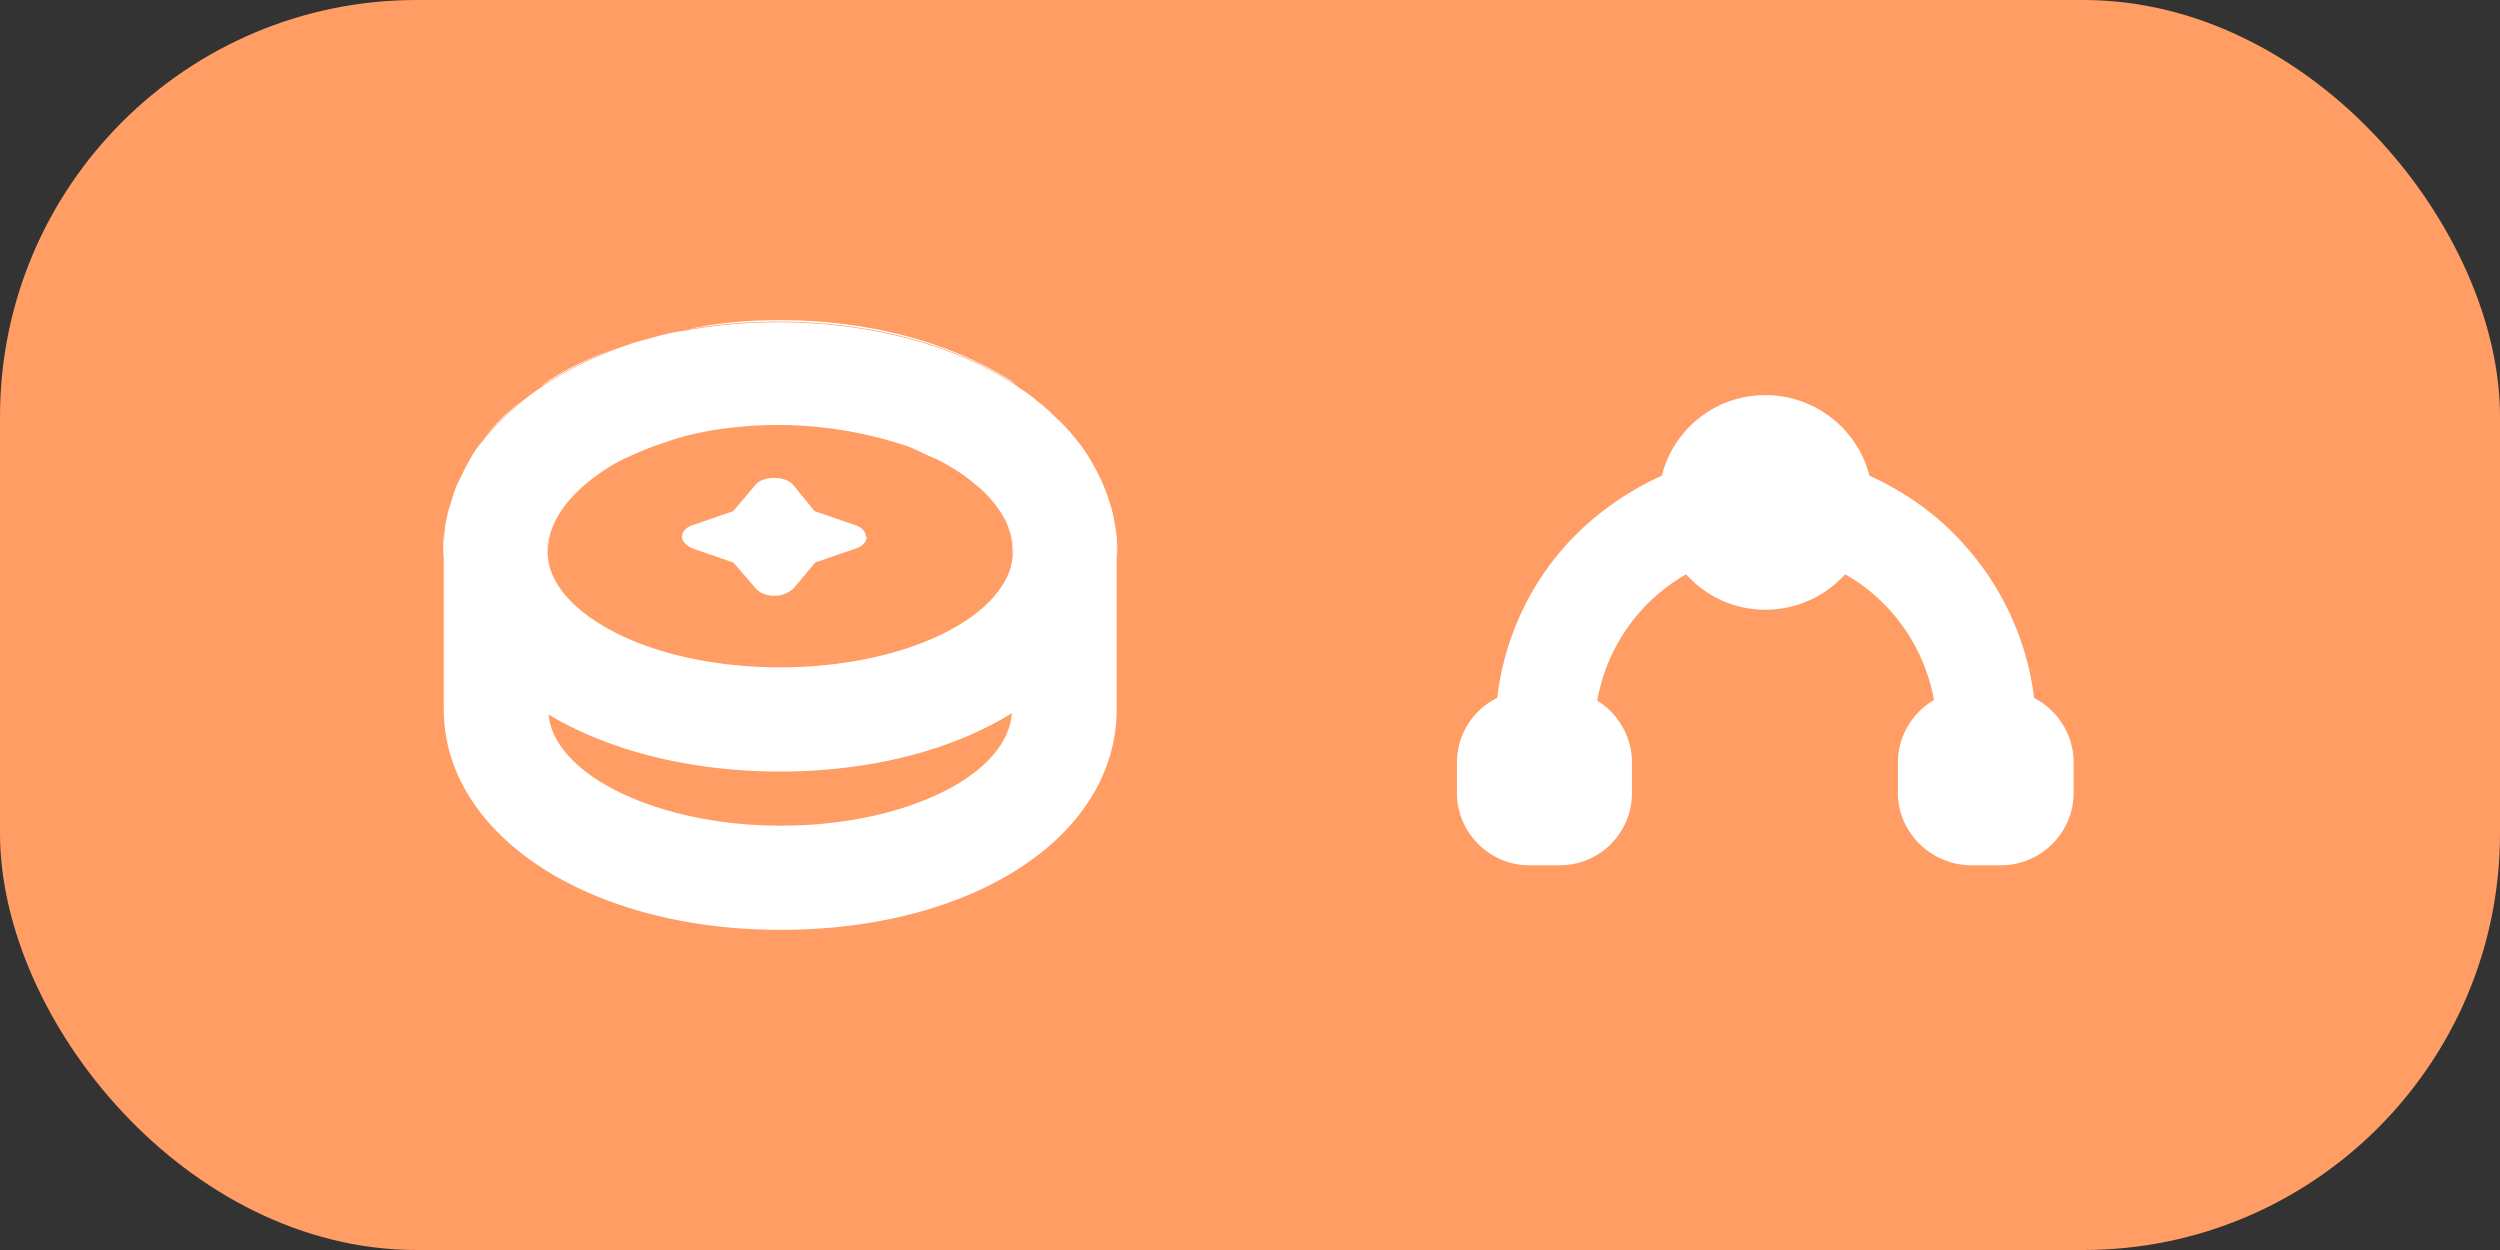 <svg viewBox="0 0 36 18" xmlns="http://www.w3.org/2000/svg"><rect x="0" y="0" width="36" height="18" fill="#333333" stroke="none"/><rect fill="#ff9d64" height="18" rx="6" width="36"/><g fill="#fff"><path d="m7.88 7.92s0 .05.01.08v-.07c0-.11.02-.22.06-.33-.05.1-.07.21-.07.32zm.84-1.18c-.25.16-.63.46-.77.86.15-.38.54-.75 1.1-1.03-.11.04-.23.1-.33.17zm5.38.27c.15.14.27.29.36.44-.08-.15-.2-.3-.36-.44zm.49.91c0-.15-.04-.31-.13-.46.08.15.12.31.12.47v.07s.01-.05.01-.08zm-.05-2.45c-.9-.56-2.07-.86-3.3-.86-.48 0-.94.04-1.37.14 1.59-.29 3.41-.05 4.65.72.05.03.1.06.15.1-.05-.03-.08-.07-.13-.1z"/><path d="m16.06 7.59c-.02-.12-.04-.24-.08-.35-.05-.17-.12-.33-.2-.48s-.17-.3-.29-.44c-.1-.13-.21-.24-.33-.35-.07-.07-.15-.14-.23-.2-.07-.06-.15-.12-.23-.17-.01 0-.02-.02-.03-.02-.05-.04-.1-.07-.15-.1-1.24-.77-3.06-1.01-4.65-.72-.15.02-.29.05-.43.09s-.28.07-.41.12c-.06.02-.11.04-.17.06-.39.15-.75.33-1.07.55-.11.07-.21.15-.31.23-.2.17-.37.34-.52.53-.08.09-.15.19-.2.29-.06.1-.11.21-.16.31s-.08.21-.11.31c-.04.11-.06.22-.08.33-.01 0-.01.01 0 .02-.01.11-.02.22-.02.34v2.27c0 1.81 2.08 3.18 4.85 3.18s4.84-1.34 4.84-3.18v-2.27c0-.12-.01-.24-.02-.35zm-4.82 4.3c-1.77 0-3.26-.73-3.34-1.6.87.52 2.04.82 3.33.82s2.47-.3 3.34-.84c-.06.89-1.53 1.62-3.33 1.62zm3.34-3.88c-.01.19-.1.38-.25.56-.53.63-1.75 1.04-3.1 1.04s-2.55-.41-3.09-1.04c-.15-.18-.24-.37-.25-.56-.01-.03-.01-.05-.01-.08 0-.11.02-.22.07-.32.14-.4.52-.7.77-.86.1-.07.22-.13.33-.17.17-.08.34-.15.53-.21.19-.07.39-.12.6-.16a5.834 5.834 0 0 1 2.71.16c.1.03.21.06.3.11.1.04.19.09.29.13.09.04.18.09.26.14.13.08.25.18.36.27.16.14.28.29.36.44.09.16.13.32.13.47 0 .03 0 .05-.01.08z"/><path d="m6.38 7.92s0 .07.01.11v-.1c0-.12.01-.23.02-.34-.02.11-.03.22-.03.33zm.58-1.59c.15-.19.32-.36.52-.53a2.6 2.6 0 0 0 -.52.53zm.96-.86s-.09.06-.13.1c.32-.22.68-.4 1.07-.55-.34.12-.66.27-.94.45zm5.82 1.27c-.08-.05-.17-.1-.26-.14.09.05.17.1.26.15.13.08.26.17.36.26-.11-.09-.23-.19-.36-.27zm2.35 1.18c0-.12-.01-.23-.03-.34 0 .11.02.23.02.35v.1s.01-.07.01-.11zm-3.61-.19c0 .07-.06.14-.16.17l-.58.2-.31.37a.4.4 0 0 1 -.28.11c-.11 0-.21-.04-.27-.11l-.32-.37-.58-.2c-.1-.04-.16-.11-.16-.17 0-.07.06-.14.16-.17l.58-.2.32-.38c.11-.13.43-.13.54 0l.31.38.58.2c.1.03.16.1.16.17zm17.38 3.25v.44c0 .57-.47 1.04-1.05 1.04h-.42c-.58 0-1.06-.47-1.06-1.04v-.44c0-.38.21-.72.52-.9-.14-.77-.62-1.44-1.28-1.81-.28.31-.69.51-1.15.51s-.86-.2-1.14-.51a2.62 2.62 0 0 0 -1.28 1.82c.3.18.5.52.5.89v.44c0 .57-.46 1.04-1.04 1.04h-.44c-.57 0-1.04-.47-1.04-1.04v-.44c0-.4.23-.76.58-.93.06-.53.28-1.41.99-2.2.38-.42.85-.76 1.38-1 .17-.67.77-1.16 1.49-1.16s1.33.49 1.5 1.16c.53.24 1 .58 1.37 1 .71.79.94 1.67 1 2.2.35.18.57.54.57.93z"/></g></svg>